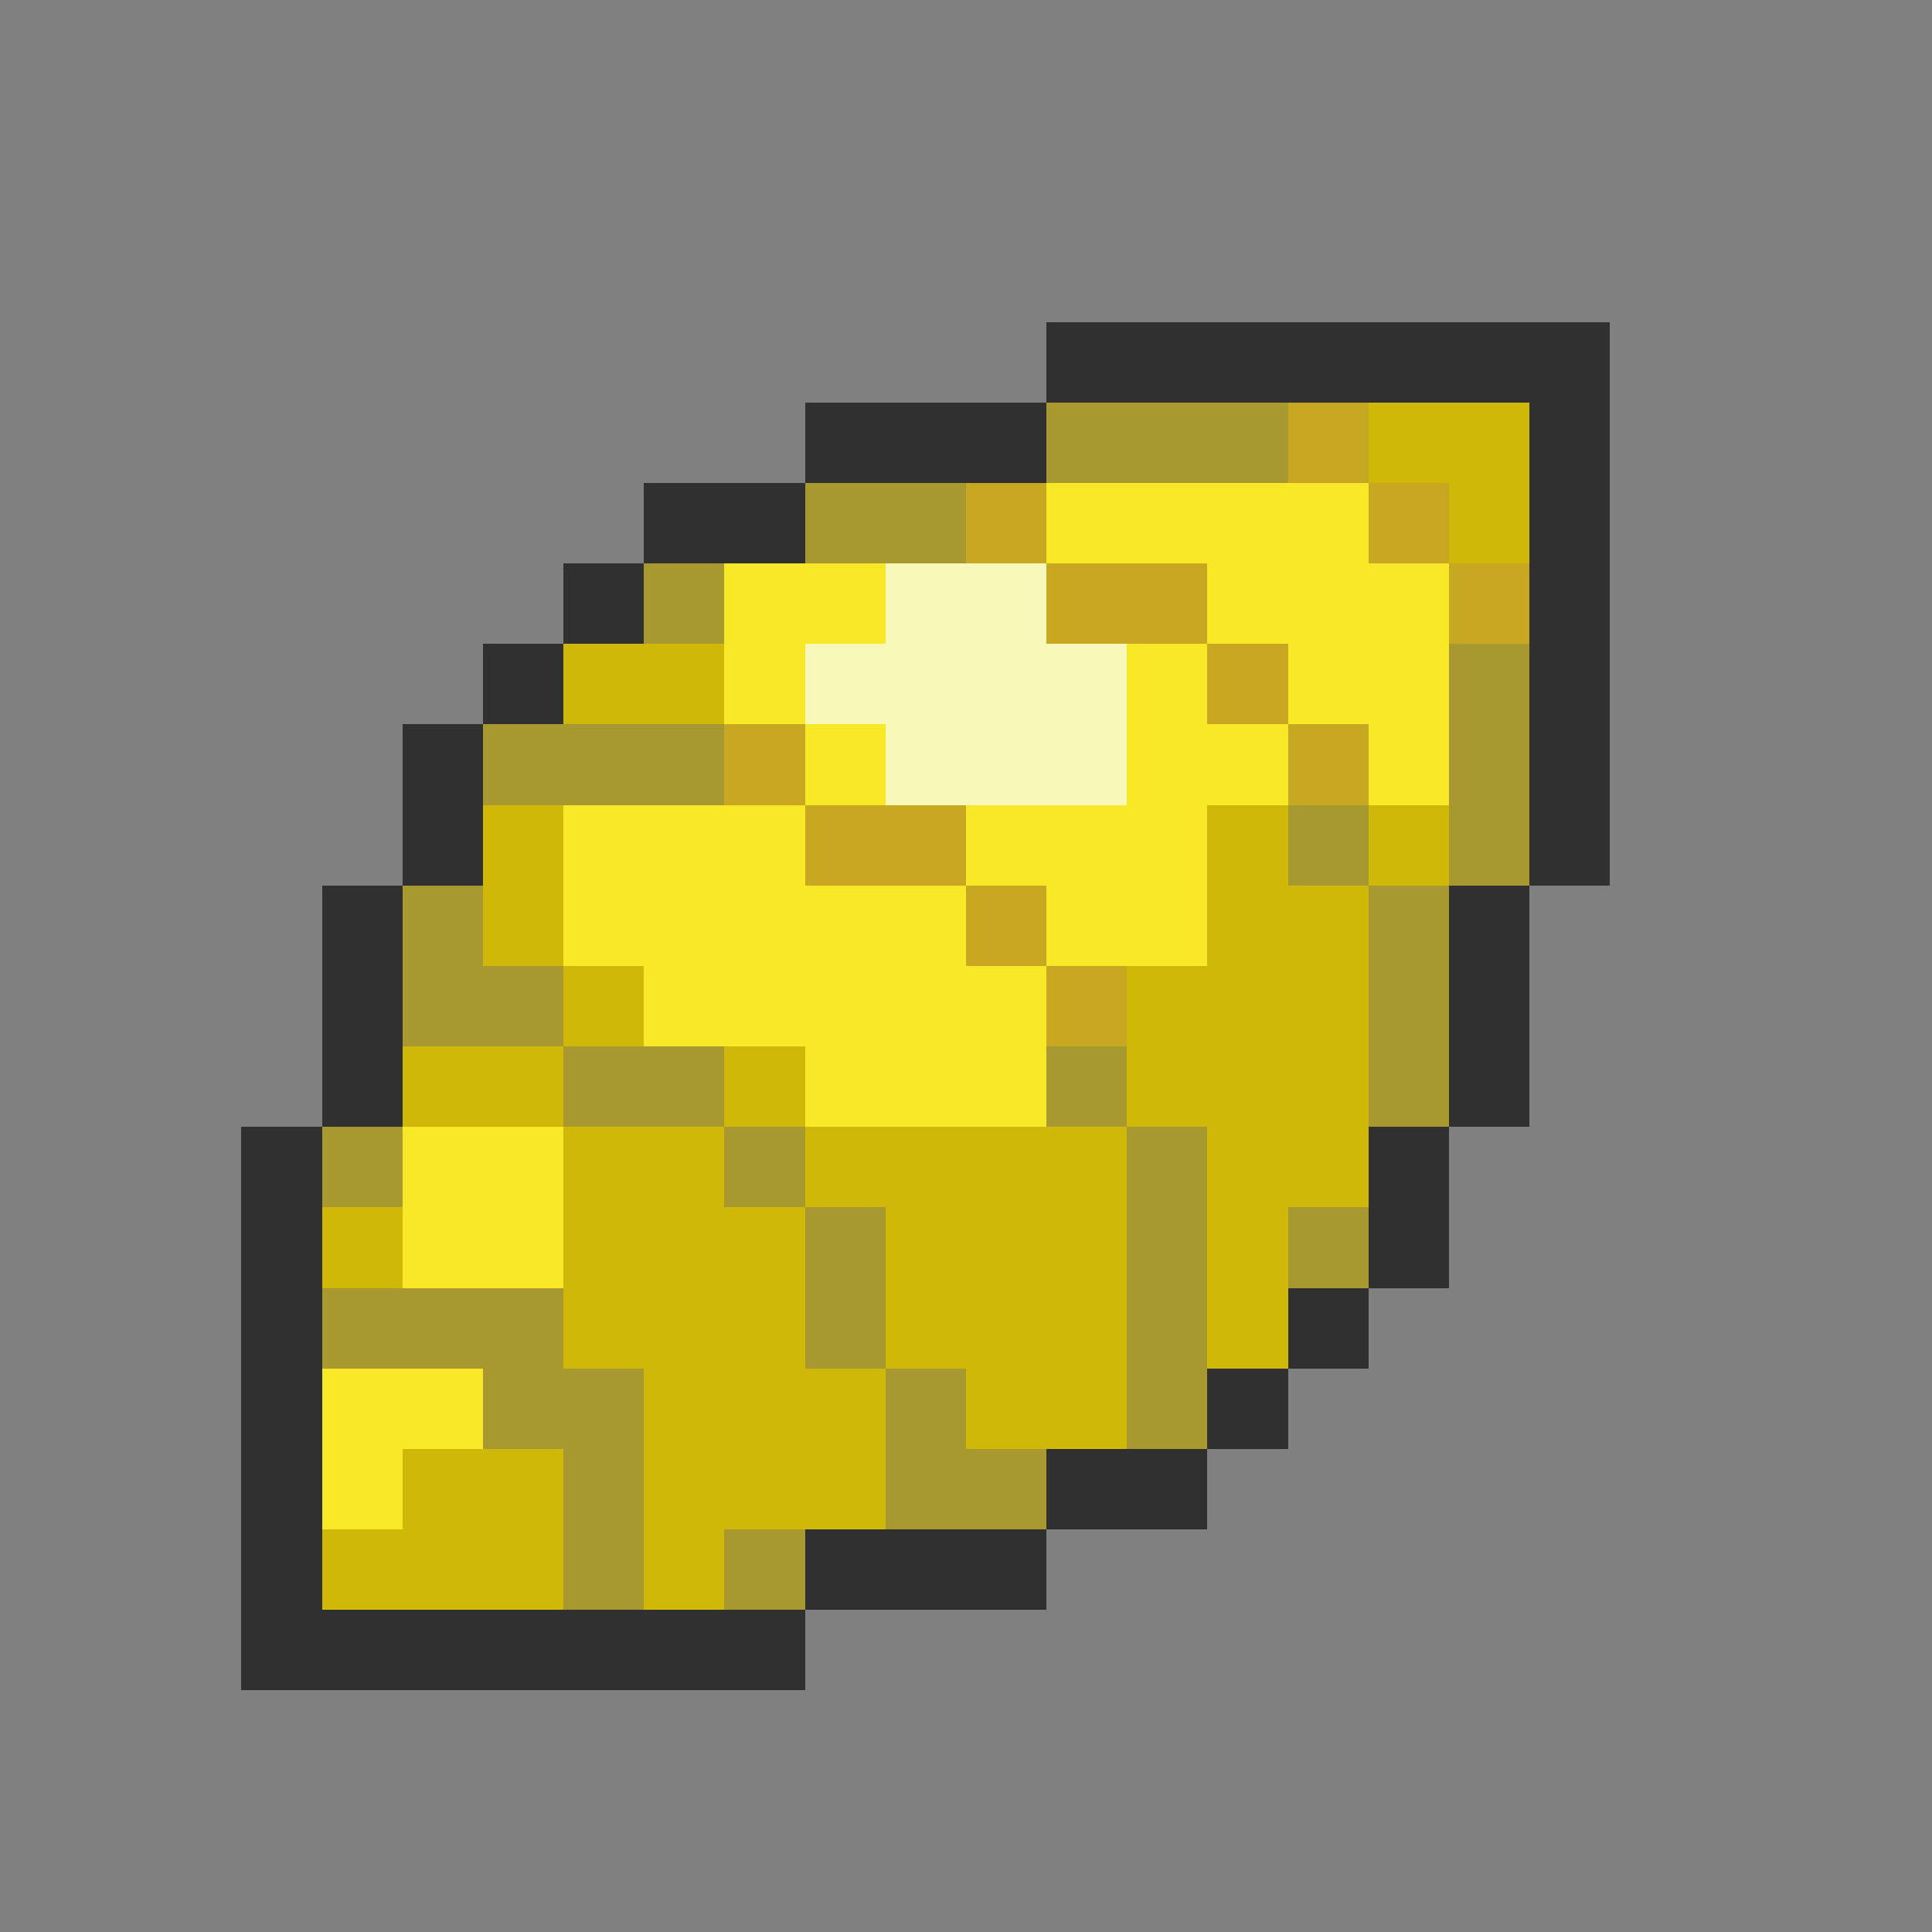 <svg xmlns="http://www.w3.org/2000/svg" viewBox="0 -0.5 24 24" shape-rendering="crispEdges">
<rect x="0" y="-0.5" width="24" height="24" fill="#808080" stroke="none"/>
<path stroke="#303030" d="M13 4h7M10 5h3M19 5h1M8 6h2M19 6h1M7 7h1M19 7h1M6 8h1M19 8h1M5 9h1M19 9h1M5 10h1M19 10h1M4 11h1M18 11h1M4 12h1M18 12h1M4 13h1M18 13h1M3 14h1M17 14h1M3 15h1M17 15h1M3 16h1M16 16h1M3 17h1M15 17h1M3 18h1M13 18h2M3 19h1M10 19h3M3 20h7" />
<path stroke="#a89830" d="M13 5h3M10 6h2M8 7h1M18 8h1M6 9h3M18 9h1M16 10h1M18 10h1M5 11h1M17 11h1M5 12h2M17 12h1M7 13h2M13 13h1M17 13h1M4 14h1M9 14h1M14 14h1M10 15h1M14 15h1M16 15h1M4 16h3M10 16h1M14 16h1M6 17h2M11 17h1M14 17h1M7 18h1M11 18h2M7 19h1M9 19h1" />
<path stroke="#c8a820" d="M16 5h1M12 6h1M17 6h1M13 7h2M18 7h1M15 8h1M9 9h1M16 9h1M10 10h2M12 11h1M13 12h1" />
<path stroke="#d0b808" d="M17 5h2M18 6h1M7 8h2M6 10h1M15 10h1M17 10h1M6 11h1M15 11h2M7 12h1M14 12h3M5 13h2M9 13h1M14 13h3M7 14h2M10 14h4M15 14h2M4 15h1M7 15h3M11 15h3M15 15h1M7 16h3M11 16h3M15 16h1M8 17h3M12 17h2M5 18h2M8 18h3M4 19h3M8 19h1" />
<path stroke="#f8e828" d="M13 6h4M9 7h2M15 7h3M9 8h1M14 8h1M16 8h2M10 9h1M14 9h2M17 9h1M7 10h3M12 10h3M7 11h5M13 11h2M8 12h5M10 13h3M5 14h2M5 15h2M4 17h2M4 18h1" />
<path stroke="#f8f8b8" d="M11 7h2M10 8h4M11 9h3" />
</svg>